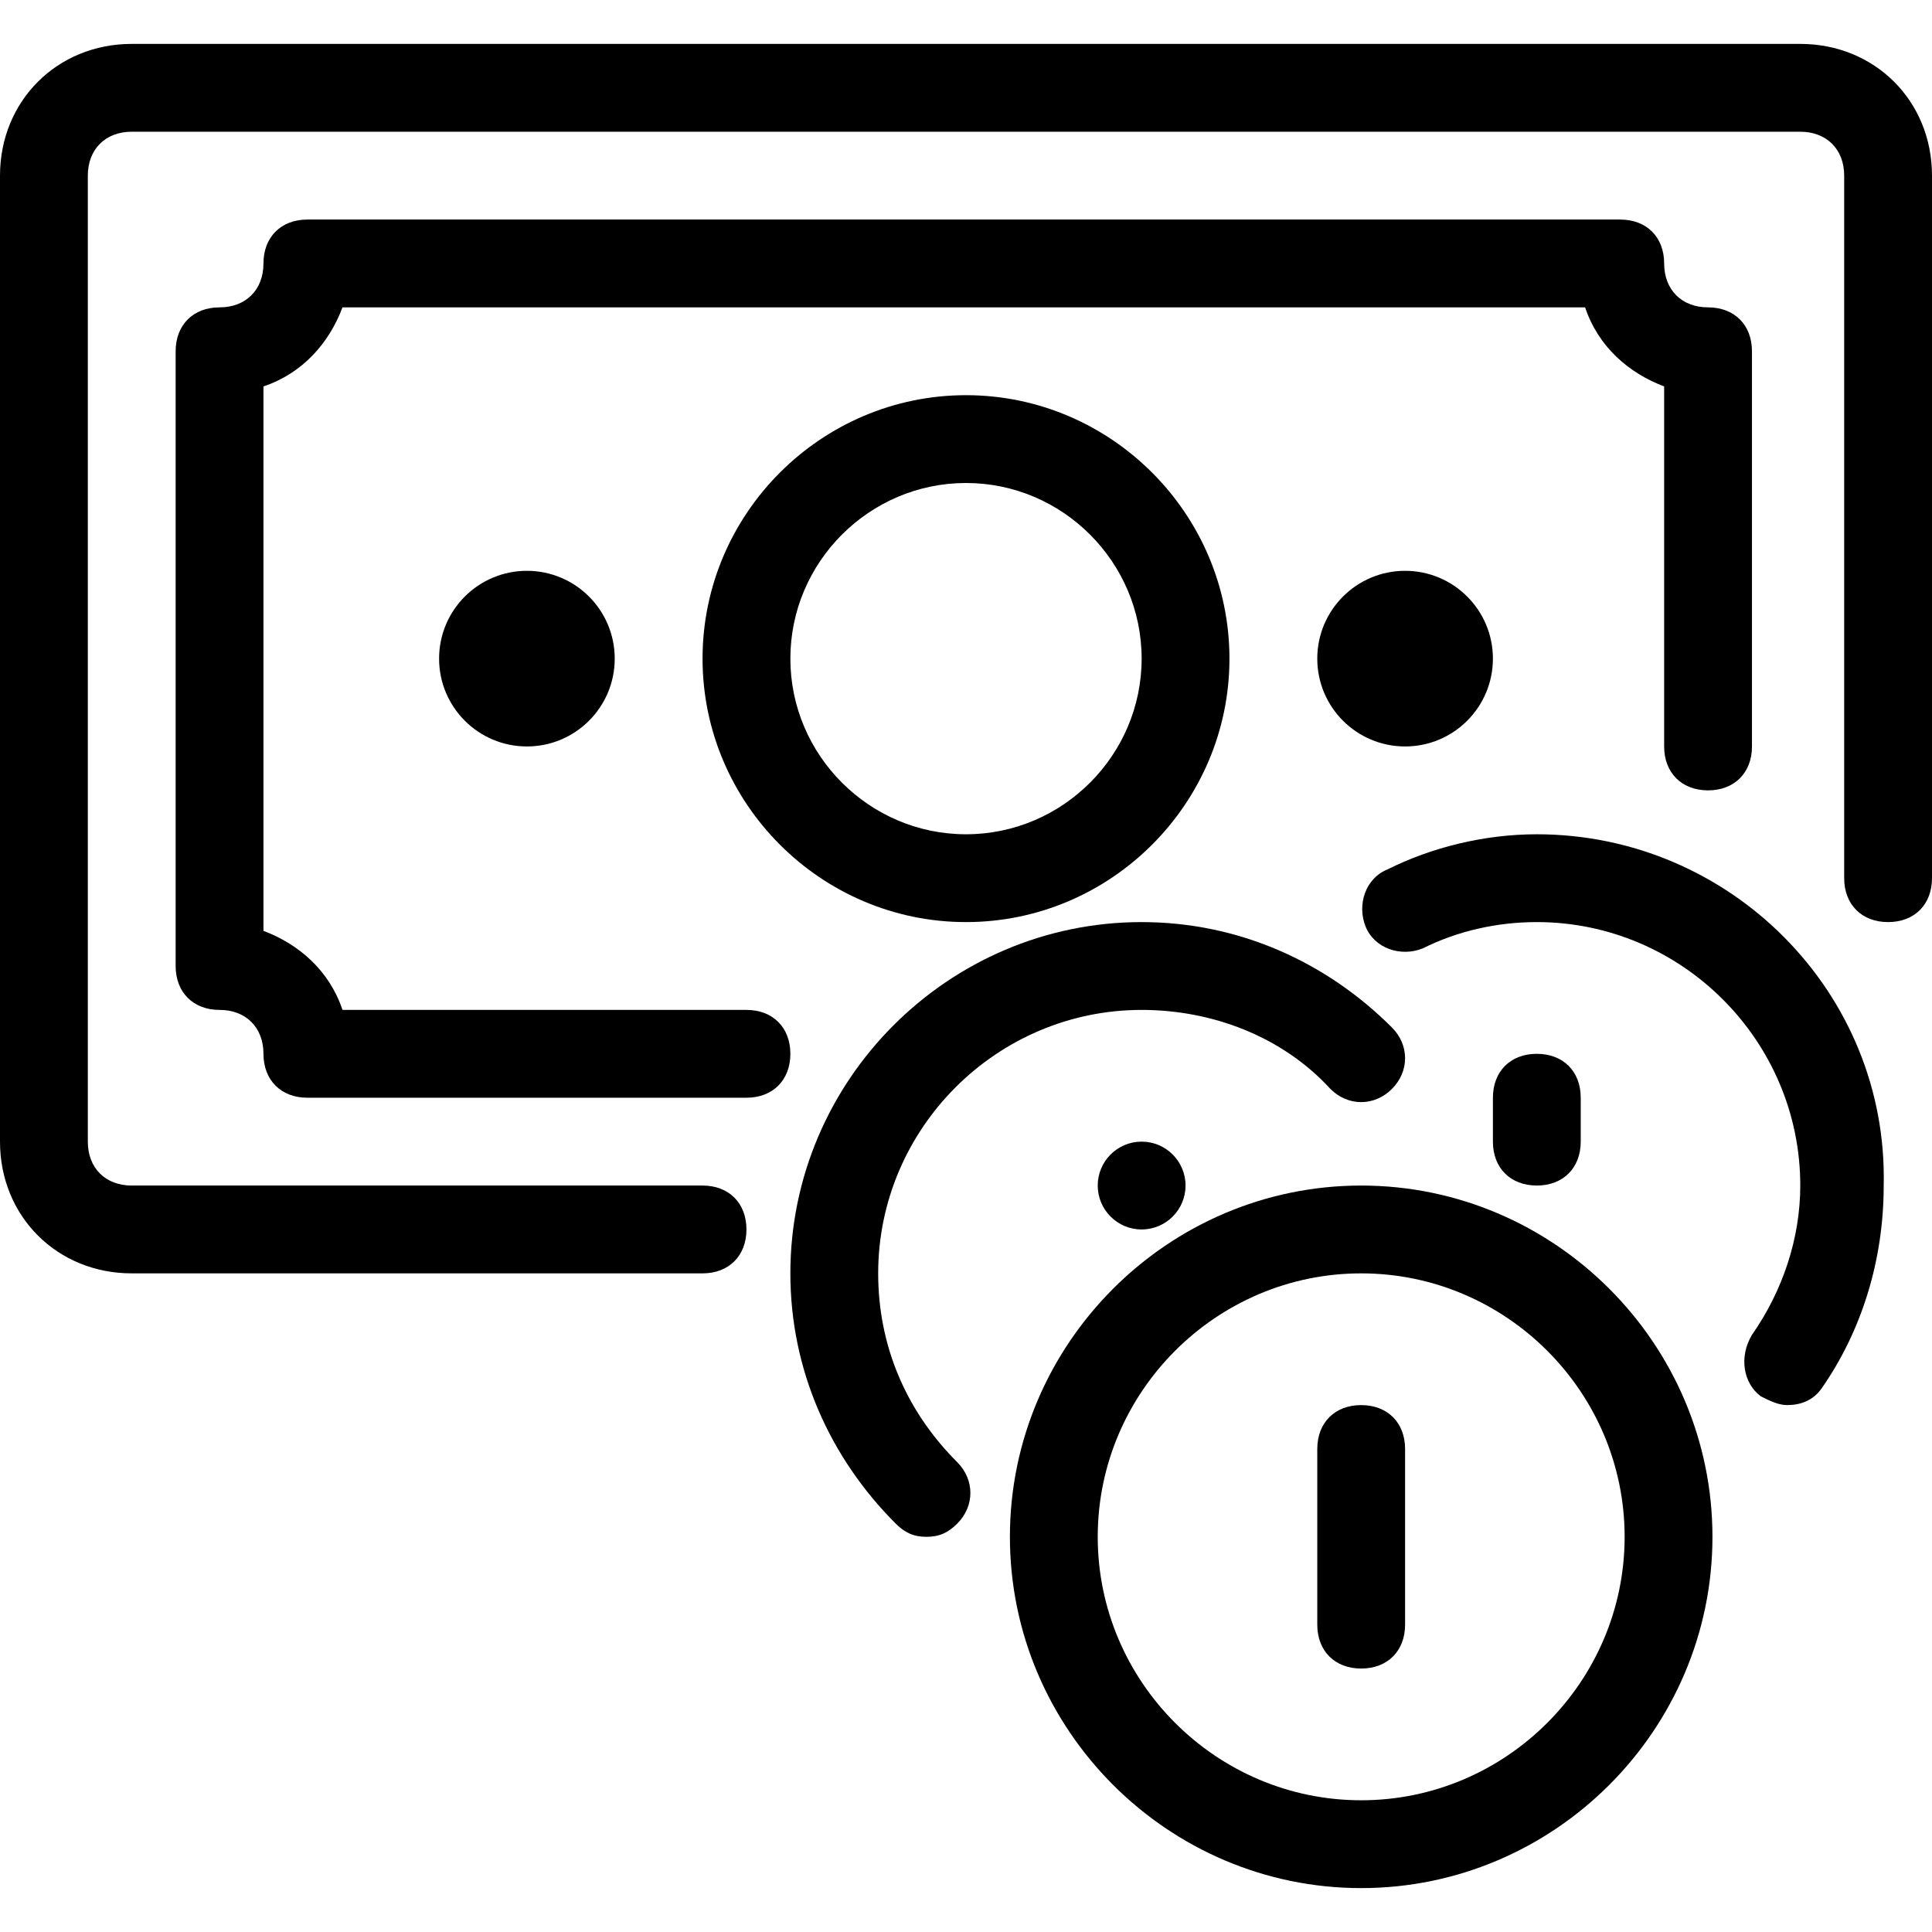 <?xml version="1.0" encoding="iso-8859-1"?>
<!-- Generator: Adobe Illustrator 19.0.0, SVG Export Plug-In . SVG Version: 6.00 Build 0)  -->
<svg version="1.1" id="Capa_1" xmlns="http://www.w3.org/2000/svg" xmlns:xlink="http://www.w3.org/1999/xlink" x="0px" y="0px"
	 viewBox="0 0 512 512" style="enable-background:new 0 0 512 512;" xml:space="preserve">
<g>
	<g>
		<circle cx="372.364" cy="174.545" r="23.273"/>
	</g>
</g>
<g>
	<g>
		<circle cx="139.636" cy="174.545" r="23.273"/>
	</g>
</g>
<g>
	<g>
		<path d="M256,104.727c-38.4,0-69.818,31.418-69.818,69.818c0,38.4,31.418,69.818,69.818,69.818
			c38.4,0,69.818-31.418,69.818-69.818C325.818,136.145,294.4,104.727,256,104.727z M256,221.091
			c-25.6,0-46.545-20.945-46.545-46.545C209.455,148.945,230.4,128,256,128c25.6,0,46.545,20.945,46.545,46.545
			C302.545,200.145,281.6,221.091,256,221.091z"/>
	</g>
</g>
<g>
	<g>
		<path d="M477.091,11.636H256H34.909C15.127,11.636,0,26.764,0,46.545v256c0,19.782,15.127,34.909,34.909,34.909h151.273
			c6.982,0,11.636-4.655,11.636-11.636s-4.655-11.636-11.636-11.636H34.909c-6.982,0-11.636-4.655-11.636-11.636v-256
			c0-6.982,4.655-11.636,11.636-11.636H256h221.091c6.982,0,11.636,4.655,11.636,11.636v186.182c0,6.982,4.655,11.636,11.636,11.636
			S512,239.709,512,232.727V46.545C512,26.764,496.873,11.636,477.091,11.636z"/>
	</g>
</g>
<g>
	<g>
		<path d="M452.655,81.455c-6.982,0-11.636-4.655-11.636-11.636s-4.655-11.636-11.636-11.636H81.455
			c-6.982,0-11.636,4.655-11.636,11.636s-4.655,11.636-11.636,11.636s-11.636,4.655-11.636,11.636V256
			c0,6.982,4.655,11.636,11.636,11.636s11.636,4.655,11.636,11.636c0,6.982,4.655,11.636,11.636,11.636h116.364
			c6.982,0,11.636-4.655,11.636-11.636c0-6.982-4.655-11.636-11.636-11.636H90.764c-3.491-10.473-11.636-17.455-20.945-20.945V102.4
			c10.473-3.491,17.455-11.636,20.945-20.945h329.309c3.491,10.473,11.636,17.455,20.945,20.945v95.418
			c0,6.982,4.655,11.636,11.636,11.636s11.636-4.655,11.636-11.636V93.091C464.291,86.109,459.636,81.455,452.655,81.455z"/>
	</g>
</g>
<g>
	<g>
		<path d="M407.273,221.091c-13.964,0-27.927,3.491-39.564,9.309c-5.818,2.327-8.145,9.309-5.818,15.127s9.309,8.145,15.127,5.818
			c9.309-4.655,19.782-6.982,30.255-6.982c38.4,0,69.818,31.418,69.818,69.818c0,13.964-4.655,27.927-12.8,39.564
			c-3.491,5.818-2.327,12.8,2.327,16.291c2.327,1.164,4.655,2.327,6.982,2.327c3.491,0,6.982-1.164,9.309-4.655
			c10.473-15.127,16.291-33.745,16.291-53.527C500.364,262.982,458.473,221.091,407.273,221.091z"/>
	</g>
</g>
<g>
	<g>
		<path d="M407.273,279.273c-6.982,0-11.636,4.655-11.636,11.636v11.636c0,6.982,4.655,11.636,11.636,11.636
			c6.982,0,11.636-4.655,11.636-11.636v-11.636C418.909,283.927,414.255,279.273,407.273,279.273z"/>
	</g>
</g>
<g>
	<g>
		<path d="M368.873,272.291c-17.455-17.455-40.727-27.927-66.327-27.927c-51.2,0-93.091,41.891-93.091,93.091
			c0,25.6,10.473,48.873,27.927,66.327c2.327,2.327,4.655,3.491,8.145,3.491s5.818-1.164,8.145-3.491
			c4.655-4.655,4.655-11.636,0-16.291c-13.964-13.964-20.945-31.418-20.945-50.036c0-38.4,31.418-69.818,69.818-69.818
			c18.618,0,37.236,6.982,50.036,20.945c4.655,4.655,11.636,4.655,16.291,0S373.527,276.945,368.873,272.291z"/>
	</g>
</g>
<g>
	<g>
		<path d="M360.727,314.182c-51.2,0-93.091,41.891-93.091,93.091s41.891,93.091,93.091,93.091s93.091-41.891,93.091-93.091
			C453.818,356.073,411.927,314.182,360.727,314.182z M360.727,477.091c-38.4,0-69.818-31.418-69.818-69.818
			c0-38.4,31.418-69.818,69.818-69.818c38.4,0,69.818,31.418,69.818,69.818C430.545,445.673,399.127,477.091,360.727,477.091z"/>
	</g>
</g>
<g>
	<g>
		<path d="M360.727,372.364c-6.982,0-11.636,4.655-11.636,11.636v46.545c0,6.982,4.655,11.636,11.636,11.636
			s11.636-4.655,11.636-11.636V384C372.364,377.018,367.709,372.364,360.727,372.364z"/>
	</g>
</g>
<g>
	<g>
		<circle cx="302.545" cy="314.182" r="11.636"/>
	</g>
</g>
<g>
</g>
<g>
</g>
<g>
</g>
<g>
</g>
<g>
</g>
<g>
</g>
<g>
</g>
<g>
</g>
<g>
</g>
<g>
</g>
<g>
</g>
<g>
</g>
<g>
</g>
<g>
</g>
<g>
</g>
</svg>
